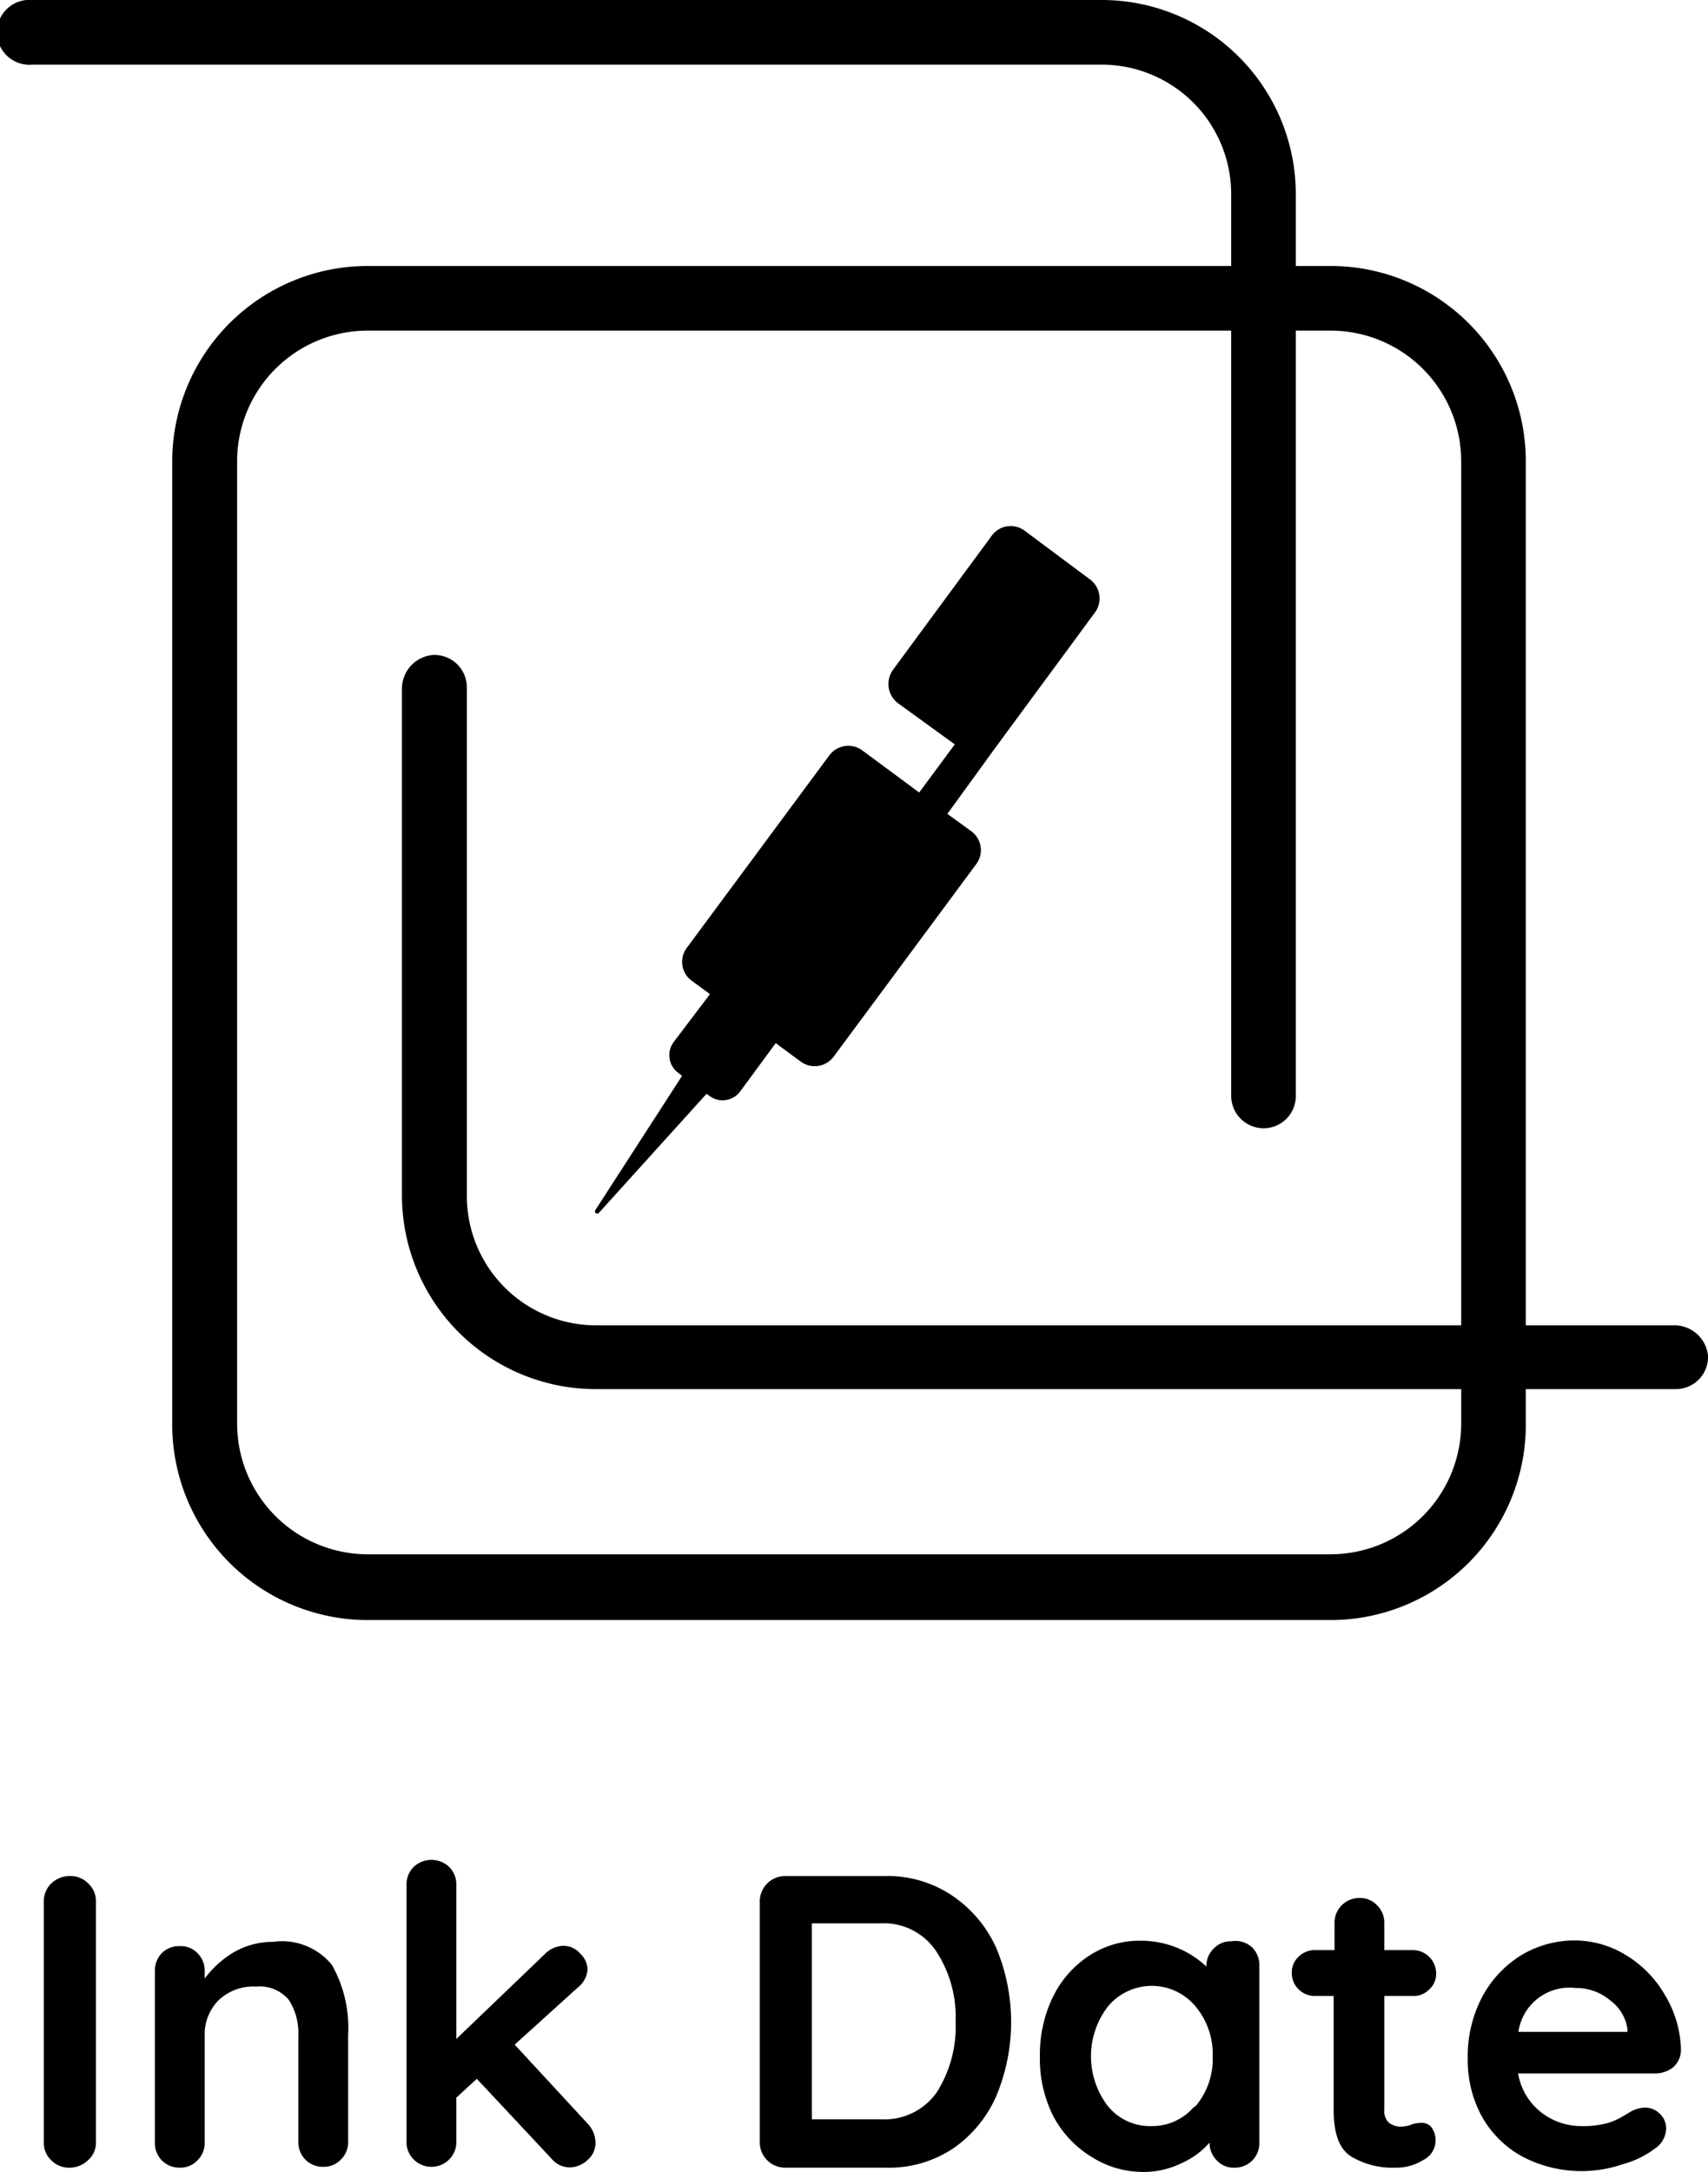 <svg id="Capa_1" data-name="Capa 1" xmlns="http://www.w3.org/2000/svg" viewBox="0 0 60 76.27"><defs></defs><path class="cls-1" d="M46.75,56.89H12.91A6.87,6.87,0,0,1,6.05,50V16.2a6.87,6.87,0,0,1,6.86-6.86H46.75A6.86,6.86,0,0,1,53.6,16.2V50A6.86,6.86,0,0,1,46.75,56.89ZM12.91,11.61A4.59,4.59,0,0,0,8.33,16.2V50a4.59,4.59,0,0,0,4.58,4.58H46.75A4.59,4.59,0,0,0,51.33,50V16.2a4.59,4.59,0,0,0-4.58-4.59Z"/><path class="cls-1" d="M44.39,39.62a1.14,1.14,0,0,1-1.14-1.13V6.82a4.55,4.55,0,0,0-4.54-4.55H1.14A1.14,1.14,0,1,1,1.14,0H38.71a6.82,6.82,0,0,1,6.81,6.82V38.49A1.13,1.13,0,0,1,44.39,39.62Z"/><path class="cls-1" d="M58.86,48.78H20.94A6.81,6.81,0,0,1,14.12,42V24.18A1.19,1.19,0,0,1,15.2,23a1.14,1.14,0,0,1,1.2,1.14V42a4.54,4.54,0,0,0,4.54,4.54H58.79A1.19,1.19,0,0,1,60,47.6,1.13,1.13,0,0,1,58.86,48.78Z"/><path class="cls-1" d="M38.28,20.34,36,18.64a.82.82,0,0,0-1.16.17l-3.47,4.71a.85.85,0,0,0,.17,1.17l2,1.45-1.25,1.69-2-1.48a.83.83,0,0,0-1.16.18l-5,6.75a.82.82,0,0,0,.17,1.16l.64.47L23.66,36.6a.77.77,0,0,0,.16,1.07l.14.11L20.91,42.5a.08.08,0,0,0,.12.1l3.79-4.19.11.08A.77.77,0,0,0,26,38.33l1.25-1.7.88.65a.83.83,0,0,0,1.16-.18l5-6.75a.82.82,0,0,0-.17-1.16l-.84-.61L35,26.21l3.47-4.71A.83.83,0,0,0,38.28,20.34Z"/><path class="cls-1" d="M3.09,75.86a.93.93,0,0,1-.64.26.87.87,0,0,1-.65-.26.82.82,0,0,1-.26-.63V66.77a.86.86,0,0,1,.26-.63.94.94,0,0,1,.68-.26.85.85,0,0,1,.62.26.83.83,0,0,1,.27.63v8.46A.81.81,0,0,1,3.09,75.86Z"/><path class="cls-1" d="M11.66,69a4.51,4.51,0,0,1,.57,2.45v3.75a.85.85,0,0,1-.25.63.83.83,0,0,1-.63.26.86.86,0,0,1-.63-.26.88.88,0,0,1-.24-.63V71.48a2.14,2.14,0,0,0-.34-1.26A1.34,1.34,0,0,0,9,69.76a1.77,1.77,0,0,0-1.33.49,1.7,1.7,0,0,0-.48,1.23v3.75a.85.85,0,0,1-.25.63.83.83,0,0,1-.63.26.86.86,0,0,1-.63-.26.88.88,0,0,1-.24-.63v-6a.89.89,0,0,1,.24-.64.85.85,0,0,1,.63-.25.82.82,0,0,1,.63.25.86.86,0,0,1,.25.64v.25a3.51,3.51,0,0,1,1-.91,2.72,2.72,0,0,1,1.4-.38A2.26,2.26,0,0,1,11.66,69Z"/><path class="cls-1" d="M20.92,75.24a.8.8,0,0,1-.29.62.93.93,0,0,1-.6.25.83.83,0,0,1-.65-.3L16.75,73l-.72.66v1.54a.85.85,0,0,1-.25.63.88.88,0,0,1-1.25,0,.85.85,0,0,1-.25-.63v-9a.87.87,0,0,1,.25-.64.91.91,0,0,1,1.25,0,.87.87,0,0,1,.25.64V71.6l3.13-3a.91.91,0,0,1,.65-.27.77.77,0,0,1,.57.27.8.8,0,0,1,.26.54.88.88,0,0,1-.35.66l-2.21,2,2.56,2.77A1,1,0,0,1,20.92,75.24Z"/><path class="cls-1" d="M33.44,66.56A4.38,4.38,0,0,1,35,68.41a6.74,6.74,0,0,1,0,5.19,4.35,4.35,0,0,1-1.51,1.84,4.05,4.05,0,0,1-2.36.68H27.59a.89.89,0,0,1-.9-.89V66.77a.89.89,0,0,1,.9-.89h3.49A4.05,4.05,0,0,1,33.44,66.56Zm-.53,6.91A4.31,4.31,0,0,0,33.57,71a4.22,4.22,0,0,0-.67-2.46,2.22,2.22,0,0,0-2-1H28.52v6.88h2.42A2.24,2.24,0,0,0,32.91,73.47Z"/><path class="cls-1" d="M44,68.4a.88.88,0,0,1,.24.64v6.19a.88.88,0,0,1-.24.63.86.86,0,0,1-.63.26.8.8,0,0,1-.62-.25.87.87,0,0,1-.26-.63,2.84,2.84,0,0,1-1,.73,3,3,0,0,1-1.31.3,3.36,3.36,0,0,1-1.82-.52A3.7,3.7,0,0,1,37,74.31a4.47,4.47,0,0,1-.47-2.09,4.63,4.63,0,0,1,.46-2.1,3.62,3.62,0,0,1,1.28-1.45,3.23,3.23,0,0,1,1.79-.52,3.41,3.41,0,0,1,1.32.26,3.29,3.29,0,0,1,1,.65v0a.85.85,0,0,1,.25-.63.83.83,0,0,1,.63-.26A.85.85,0,0,1,44,68.4Zm-2,5.56a2.56,2.56,0,0,0,.6-1.74,2.61,2.61,0,0,0-.6-1.76,2,2,0,0,0-3.08,0,2.87,2.87,0,0,0,0,3.5,1.91,1.91,0,0,0,1.54.7A1.93,1.93,0,0,0,41.93,74Z"/><path class="cls-1" d="M50.26,74.67a.77.77,0,0,1,.17.51.77.77,0,0,1-.43.67,1.79,1.79,0,0,1-1,.27,2.8,2.8,0,0,1-1.53-.39c-.42-.26-.62-.8-.62-1.64v-4H46.2a.8.8,0,0,1-.58-.23.79.79,0,0,1-.24-.59.74.74,0,0,1,.24-.56.8.8,0,0,1,.58-.23h.68v-.93a.87.87,0,0,1,.89-.9.82.82,0,0,1,.61.26.86.86,0,0,1,.25.64v.93h1a.82.82,0,0,1,.82.82.73.73,0,0,1-.24.56.76.76,0,0,1-.58.23h-1v4a.55.55,0,0,0,.16.45.68.68,0,0,0,.44.14,1.16,1.16,0,0,0,.32-.06.86.86,0,0,1,.34-.07A.45.45,0,0,1,50.26,74.67Z"/><path class="cls-1" d="M58.77,72.6a1,1,0,0,1-.62.21H53.33a2.18,2.18,0,0,0,.8,1.36,2.29,2.29,0,0,0,1.42.49,3.31,3.31,0,0,0,.94-.11,2.42,2.42,0,0,0,.53-.24l.27-.16a1.08,1.08,0,0,1,.5-.14.73.73,0,0,1,.52.22.7.7,0,0,1,.22.52.88.88,0,0,1-.41.71A3.28,3.28,0,0,1,57,76a4.47,4.47,0,0,1-3.54-.28,3.61,3.61,0,0,1-1.41-1.41,4.11,4.11,0,0,1-.49-2,4.48,4.48,0,0,1,.52-2.21,3.84,3.84,0,0,1,1.39-1.46,3.66,3.66,0,0,1,1.84-.5,3.47,3.47,0,0,1,1.83.53,3.91,3.91,0,0,1,1.36,1.41A3.86,3.86,0,0,1,59.05,72,.82.82,0,0,1,58.77,72.6Zm-5.43-1.25h3.83v-.1a1.51,1.51,0,0,0-.6-1,1.86,1.86,0,0,0-1.23-.44A1.81,1.81,0,0,0,53.34,71.35Z"/></svg>